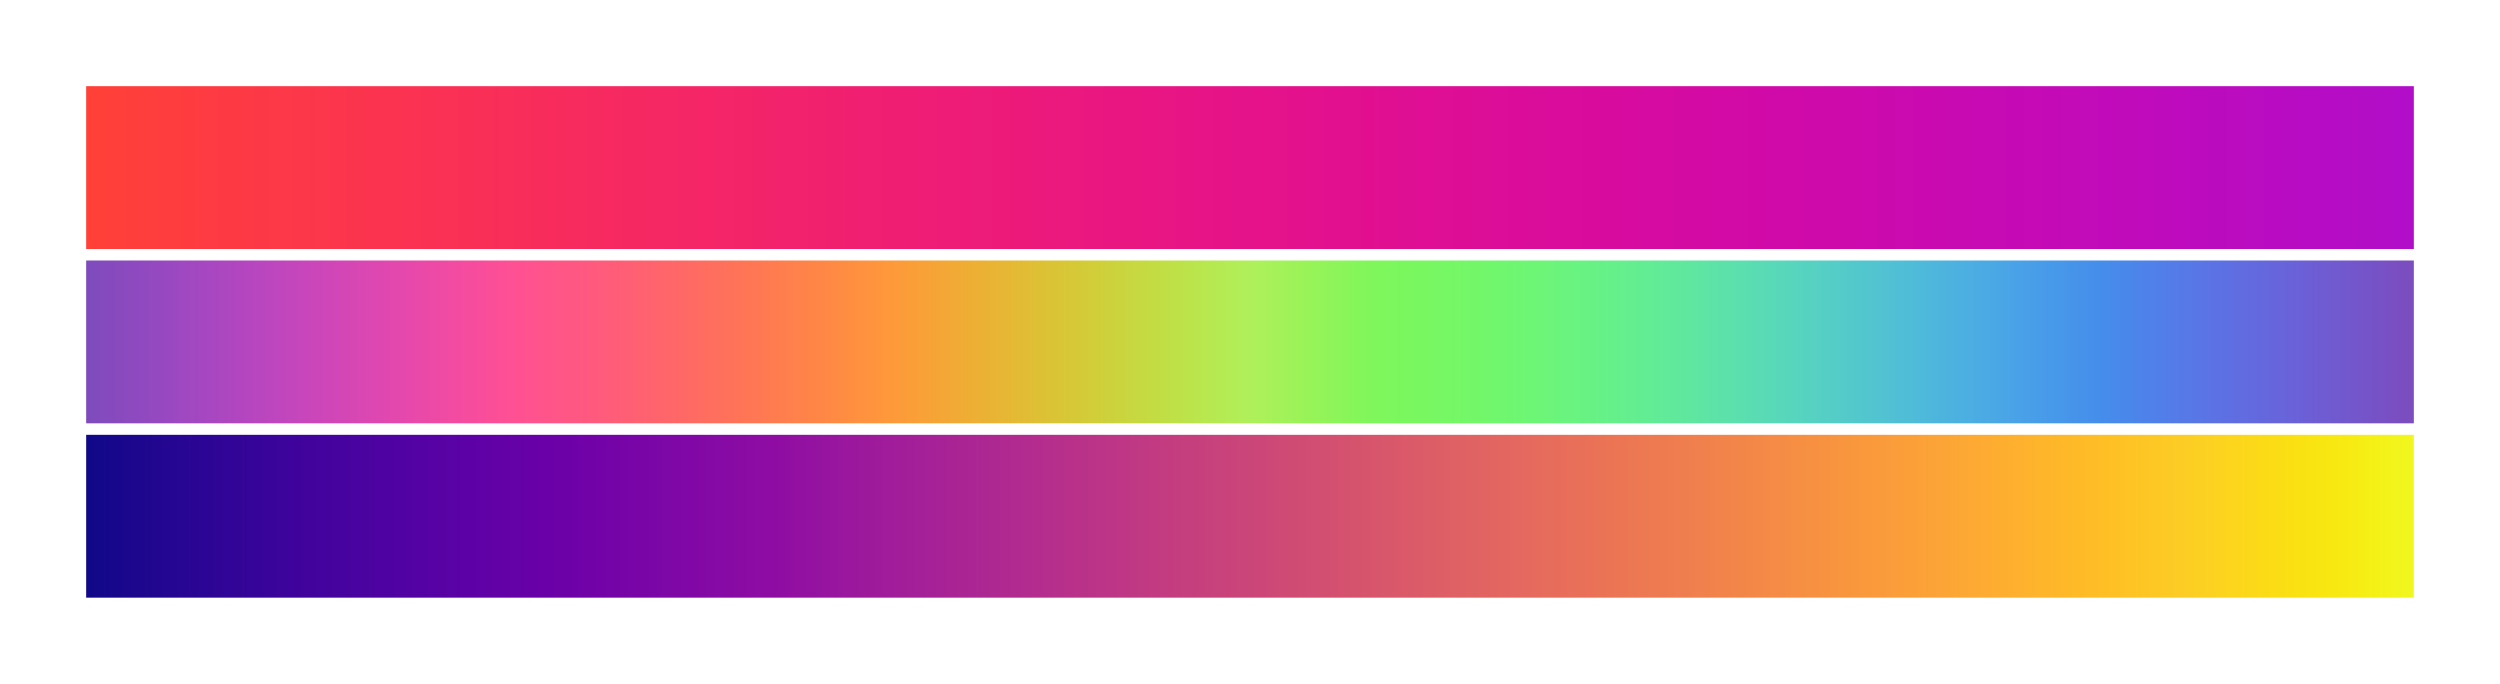 <svg class="typst-doc" viewBox="0 0 435.197 119.04" width="435.197" height="119.04" xmlns="http://www.w3.org/2000/svg" xmlns:xlink="http://www.w3.org/1999/xlink" xmlns:h5="http://www.w3.org/1999/xhtml">
    <g transform="matrix(1 0 0 1 5 5)">
        <g transform="translate(10 10)">
            <g class="typst-group">
                <g>
                    <g transform="translate(-0 -0)">
                        <path class="typst-shape" fill="url(#g39867092866BC4F45361A2BD13BF9CAF)" d="M 0 0 L 0 28.346 L 405.197 28.346 L 405.197 0 Z "/>
                    </g>
                </g>
            </g>
        </g>
        <g transform="translate(10 40.346)">
            <g class="typst-group">
                <g>
                    <g transform="translate(-0 -0)">
                        <path class="typst-shape" fill="url(#g21B8470BA55BDA41D2B6468111B32EC3)" d="M 0 0 L 0 28.346 L 405.197 28.346 L 405.197 0 Z "/>
                    </g>
                </g>
            </g>
        </g>
        <g transform="translate(10 70.693)">
            <g class="typst-group">
                <g>
                    <g transform="translate(-0 -0)">
                        <path class="typst-shape" fill="url(#gF0F52015F5F22F96CB796A10339B3057)" d="M 0 0 L 0 28.346 L 405.197 28.346 L 405.197 0 Z "/>
                    </g>
                </g>
            </g>
        </g>
    </g>
    <defs id="gradients">
        <linearGradient id="fD1B03F931E32578736F6611800CB8E2" spreadMethod="pad" gradientUnits="userSpaceOnUse" x1="0" y1="0" x2="1" y2="0">
            <stop offset="0%" stop-color="#ff4136"/>
            <stop offset="0.79%" stop-color="#ff4038"/>
            <stop offset="1.57%" stop-color="#ff3f3a"/>
            <stop offset="2.36%" stop-color="#fe3e3b"/>
            <stop offset="3.15%" stop-color="#fe3e3d"/>
            <stop offset="3.94%" stop-color="#fe3d3f"/>
            <stop offset="4.72%" stop-color="#fe3c40"/>
            <stop offset="5.51%" stop-color="#fe3b42"/>
            <stop offset="6.3%" stop-color="#fd3a43"/>
            <stop offset="7.09%" stop-color="#fd3945"/>
            <stop offset="7.87%" stop-color="#fd3846"/>
            <stop offset="8.66%" stop-color="#fd3848"/>
            <stop offset="9.45%" stop-color="#fc3749"/>
            <stop offset="10.24%" stop-color="#fc364b"/>
            <stop offset="11.02%" stop-color="#fc354c"/>
            <stop offset="11.81%" stop-color="#fb344e"/>
            <stop offset="12.6%" stop-color="#fb334f"/>
            <stop offset="13.39%" stop-color="#fb3351"/>
            <stop offset="14.17%" stop-color="#fb3252"/>
            <stop offset="14.96%" stop-color="#fa3153"/>
            <stop offset="15.75%" stop-color="#fa3055"/>
            <stop offset="16.54%" stop-color="#fa2f56"/>
            <stop offset="17.32%" stop-color="#f92f57"/>
            <stop offset="18.11%" stop-color="#f92e59"/>
            <stop offset="18.9%" stop-color="#f92d5a"/>
            <stop offset="19.69%" stop-color="#f82c5b"/>
            <stop offset="20.47%" stop-color="#f82b5d"/>
            <stop offset="21.26%" stop-color="#f72b5e"/>
            <stop offset="22.05%" stop-color="#f72a5f"/>
            <stop offset="22.83%" stop-color="#f72961"/>
            <stop offset="23.62%" stop-color="#f62862"/>
            <stop offset="24.41%" stop-color="#f62863"/>
            <stop offset="25.2%" stop-color="#f52764"/>
            <stop offset="25.98%" stop-color="#f52666"/>
            <stop offset="26.77%" stop-color="#f52567"/>
            <stop offset="27.56%" stop-color="#f42568"/>
            <stop offset="28.35%" stop-color="#f42469"/>
            <stop offset="29.13%" stop-color="#f3236a"/>
            <stop offset="29.92%" stop-color="#f3226c"/>
            <stop offset="30.71%" stop-color="#f2226d"/>
            <stop offset="31.5%" stop-color="#f2216e"/>
            <stop offset="32.28%" stop-color="#f1206f"/>
            <stop offset="33.07%" stop-color="#f11f70"/>
            <stop offset="33.86%" stop-color="#f01f72"/>
            <stop offset="34.65%" stop-color="#f01e73"/>
            <stop offset="35.43%" stop-color="#ef1d74"/>
            <stop offset="36.22%" stop-color="#ef1d75"/>
            <stop offset="37.01%" stop-color="#ee1c76"/>
            <stop offset="37.8%" stop-color="#ee1b78"/>
            <stop offset="38.58%" stop-color="#ed1b79"/>
            <stop offset="39.37%" stop-color="#ed1a7a"/>
            <stop offset="40.16%" stop-color="#ec197b"/>
            <stop offset="40.94%" stop-color="#ec197c"/>
            <stop offset="41.73%" stop-color="#eb187d"/>
            <stop offset="42.52%" stop-color="#eb187f"/>
            <stop offset="43.31%" stop-color="#ea1780"/>
            <stop offset="44.09%" stop-color="#e91681"/>
            <stop offset="44.88%" stop-color="#e91682"/>
            <stop offset="45.67%" stop-color="#e81583"/>
            <stop offset="46.46%" stop-color="#e81584"/>
            <stop offset="47.24%" stop-color="#e71485"/>
            <stop offset="48.03%" stop-color="#e61486"/>
            <stop offset="48.82%" stop-color="#e61388"/>
            <stop offset="49.61%" stop-color="#e51389"/>
            <stop offset="50.39%" stop-color="#e5128a"/>
            <stop offset="51.18%" stop-color="#e4128b"/>
            <stop offset="51.97%" stop-color="#e3118c"/>
            <stop offset="52.76%" stop-color="#e3118d"/>
            <stop offset="53.54%" stop-color="#e2108e"/>
            <stop offset="54.33%" stop-color="#e1108f"/>
            <stop offset="55.12%" stop-color="#e10f90"/>
            <stop offset="55.91%" stop-color="#e00f92"/>
            <stop offset="56.69%" stop-color="#df0f93"/>
            <stop offset="57.48%" stop-color="#df0e94"/>
            <stop offset="58.27%" stop-color="#de0e95"/>
            <stop offset="59.06%" stop-color="#dd0d96"/>
            <stop offset="59.84%" stop-color="#dc0d97"/>
            <stop offset="60.63%" stop-color="#dc0d98"/>
            <stop offset="61.42%" stop-color="#db0c99"/>
            <stop offset="62.2%" stop-color="#da0c9a"/>
            <stop offset="62.99%" stop-color="#da0c9b"/>
            <stop offset="63.78%" stop-color="#d90c9c"/>
            <stop offset="64.57%" stop-color="#d80b9d"/>
            <stop offset="65.35%" stop-color="#d70b9e"/>
            <stop offset="66.14%" stop-color="#d70b9f"/>
            <stop offset="66.93%" stop-color="#d60ba1"/>
            <stop offset="67.72%" stop-color="#d50ba2"/>
            <stop offset="68.5%" stop-color="#d40ba3"/>
            <stop offset="69.29%" stop-color="#d30aa4"/>
            <stop offset="70.08%" stop-color="#d30aa5"/>
            <stop offset="70.87%" stop-color="#d20aa6"/>
            <stop offset="71.65%" stop-color="#d10aa7"/>
            <stop offset="72.44%" stop-color="#d00aa8"/>
            <stop offset="73.23%" stop-color="#cf0aa9"/>
            <stop offset="74.02%" stop-color="#cf0aaa"/>
            <stop offset="74.8%" stop-color="#ce0aab"/>
            <stop offset="75.59%" stop-color="#cd0aac"/>
            <stop offset="76.38%" stop-color="#cc0aad"/>
            <stop offset="77.17%" stop-color="#cb0aae"/>
            <stop offset="77.95%" stop-color="#cb0aaf"/>
            <stop offset="78.74%" stop-color="#ca0ab0"/>
            <stop offset="79.53%" stop-color="#c90ab1"/>
            <stop offset="80.31%" stop-color="#c80ab2"/>
            <stop offset="81.1%" stop-color="#c70ab3"/>
            <stop offset="81.89%" stop-color="#c60ab4"/>
            <stop offset="82.68%" stop-color="#c50ab5"/>
            <stop offset="83.46%" stop-color="#c50ab6"/>
            <stop offset="84.25%" stop-color="#c40ab7"/>
            <stop offset="85.04%" stop-color="#c30bb8"/>
            <stop offset="85.83%" stop-color="#c20bb9"/>
            <stop offset="86.61%" stop-color="#c10bba"/>
            <stop offset="87.4%" stop-color="#c00bbb"/>
            <stop offset="88.19%" stop-color="#bf0bbb"/>
            <stop offset="88.98%" stop-color="#be0bbc"/>
            <stop offset="89.76%" stop-color="#bd0bbd"/>
            <stop offset="90.55%" stop-color="#bc0bbe"/>
            <stop offset="91.34%" stop-color="#bb0bbf"/>
            <stop offset="92.13%" stop-color="#bb0cc0"/>
            <stop offset="92.91%" stop-color="#ba0cc1"/>
            <stop offset="93.7%" stop-color="#b90cc2"/>
            <stop offset="94.49%" stop-color="#b80cc3"/>
            <stop offset="95.28%" stop-color="#b70cc4"/>
            <stop offset="96.06%" stop-color="#b60cc5"/>
            <stop offset="96.85%" stop-color="#b50cc6"/>
            <stop offset="97.64%" stop-color="#b40dc6"/>
            <stop offset="98.43%" stop-color="#b30dc7"/>
            <stop offset="99.21%" stop-color="#b20dc8"/>
            <stop offset="100%" stop-color="#b10dc9"/>
        </linearGradient>
        <linearGradient id="fD23956699B2FEF7FD718510240E865EC" spreadMethod="pad" gradientUnits="userSpaceOnUse" x1="0" y1="0" x2="1" y2="0">
            <stop offset="0%" stop-color="#7c4bbb"/>
            <stop offset="0.39%" stop-color="#7f4bbc"/>
            <stop offset="0.39%" stop-color="#7f4bbc"/>
            <stop offset="0.78%" stop-color="#824bbd"/>
            <stop offset="0.78%" stop-color="#824bbd"/>
            <stop offset="1.18%" stop-color="#854abe"/>
            <stop offset="1.18%" stop-color="#854abe"/>
            <stop offset="1.57%" stop-color="#884abe"/>
            <stop offset="1.57%" stop-color="#884abe"/>
            <stop offset="1.96%" stop-color="#8b4abf"/>
            <stop offset="1.96%" stop-color="#8b4abf"/>
            <stop offset="2.35%" stop-color="#8e49bf"/>
            <stop offset="2.35%" stop-color="#8e49bf"/>
            <stop offset="2.75%" stop-color="#9149c0"/>
            <stop offset="2.75%" stop-color="#9149c0"/>
            <stop offset="3.14%" stop-color="#9449c0"/>
            <stop offset="3.14%" stop-color="#9449c0"/>
            <stop offset="3.53%" stop-color="#9748c0"/>
            <stop offset="3.53%" stop-color="#9748c0"/>
            <stop offset="3.92%" stop-color="#9a48c1"/>
            <stop offset="3.92%" stop-color="#9a48c1"/>
            <stop offset="4.31%" stop-color="#9e48c1"/>
            <stop offset="4.31%" stop-color="#9e48c1"/>
            <stop offset="4.71%" stop-color="#a148c1"/>
            <stop offset="4.71%" stop-color="#a148c1"/>
            <stop offset="5.1%" stop-color="#a447c1"/>
            <stop offset="5.1%" stop-color="#a447c1"/>
            <stop offset="5.49%" stop-color="#a747c1"/>
            <stop offset="5.49%" stop-color="#a747c1"/>
            <stop offset="5.88%" stop-color="#aa47c0"/>
            <stop offset="5.88%" stop-color="#aa47c0"/>
            <stop offset="6.27%" stop-color="#ad47c0"/>
            <stop offset="6.27%" stop-color="#ad47c0"/>
            <stop offset="6.67%" stop-color="#b046c0"/>
            <stop offset="6.67%" stop-color="#b046c0"/>
            <stop offset="7.06%" stop-color="#b446bf"/>
            <stop offset="7.06%" stop-color="#b446bf"/>
            <stop offset="7.45%" stop-color="#b746bf"/>
            <stop offset="7.45%" stop-color="#b746bf"/>
            <stop offset="7.84%" stop-color="#ba46be"/>
            <stop offset="7.84%" stop-color="#ba46be"/>
            <stop offset="8.24%" stop-color="#bd46be"/>
            <stop offset="8.24%" stop-color="#bd46be"/>
            <stop offset="8.63%" stop-color="#c046bd"/>
            <stop offset="8.63%" stop-color="#c046bd"/>
            <stop offset="9.02%" stop-color="#c346bc"/>
            <stop offset="9.02%" stop-color="#c346bc"/>
            <stop offset="9.41%" stop-color="#c646bb"/>
            <stop offset="9.41%" stop-color="#c646bb"/>
            <stop offset="9.8%" stop-color="#c946ba"/>
            <stop offset="9.8%" stop-color="#c946ba"/>
            <stop offset="10.2%" stop-color="#cc46b9"/>
            <stop offset="10.2%" stop-color="#cc46b9"/>
            <stop offset="10.59%" stop-color="#cf46b8"/>
            <stop offset="10.59%" stop-color="#cf46b8"/>
            <stop offset="10.98%" stop-color="#d246b7"/>
            <stop offset="10.98%" stop-color="#d246b7"/>
            <stop offset="11.37%" stop-color="#d446b5"/>
            <stop offset="11.37%" stop-color="#d446b5"/>
            <stop offset="11.76%" stop-color="#d747b4"/>
            <stop offset="11.76%" stop-color="#d747b4"/>
            <stop offset="12.16%" stop-color="#da47b3"/>
            <stop offset="12.16%" stop-color="#da47b3"/>
            <stop offset="12.55%" stop-color="#dd47b1"/>
            <stop offset="12.55%" stop-color="#dd47b1"/>
            <stop offset="12.94%" stop-color="#df47b0"/>
            <stop offset="12.94%" stop-color="#df47b0"/>
            <stop offset="13.33%" stop-color="#e248ae"/>
            <stop offset="13.33%" stop-color="#e248ae"/>
            <stop offset="13.73%" stop-color="#e448ac"/>
            <stop offset="13.73%" stop-color="#e448ac"/>
            <stop offset="14.12%" stop-color="#e748ab"/>
            <stop offset="14.12%" stop-color="#e748ab"/>
            <stop offset="14.51%" stop-color="#e949a9"/>
            <stop offset="14.51%" stop-color="#e949a9"/>
            <stop offset="14.9%" stop-color="#ec49a7"/>
            <stop offset="14.9%" stop-color="#ec49a7"/>
            <stop offset="15.29%" stop-color="#ee4aa5"/>
            <stop offset="15.29%" stop-color="#ee4aa5"/>
            <stop offset="15.69%" stop-color="#f04ba3"/>
            <stop offset="15.69%" stop-color="#f04ba3"/>
            <stop offset="16.08%" stop-color="#f34ba1"/>
            <stop offset="16.08%" stop-color="#f34ba1"/>
            <stop offset="16.47%" stop-color="#f54c9f"/>
            <stop offset="16.47%" stop-color="#f54c9f"/>
            <stop offset="16.86%" stop-color="#f74c9d"/>
            <stop offset="16.86%" stop-color="#f74c9d"/>
            <stop offset="17.25%" stop-color="#f94d9b"/>
            <stop offset="17.25%" stop-color="#f94d9b"/>
            <stop offset="17.65%" stop-color="#fb4e98"/>
            <stop offset="17.65%" stop-color="#fb4e98"/>
            <stop offset="18.04%" stop-color="#fd4f96"/>
            <stop offset="18.04%" stop-color="#fd4f96"/>
            <stop offset="18.43%" stop-color="#fe5094"/>
            <stop offset="18.43%" stop-color="#fe5094"/>
            <stop offset="18.82%" stop-color="#ff5191"/>
            <stop offset="18.82%" stop-color="#ff5191"/>
            <stop offset="19.22%" stop-color="#ff528f"/>
            <stop offset="19.22%" stop-color="#ff528f"/>
            <stop offset="19.61%" stop-color="#ff538d"/>
            <stop offset="19.61%" stop-color="#ff538d"/>
            <stop offset="20%" stop-color="#ff548a"/>
            <stop offset="20%" stop-color="#ff548a"/>
            <stop offset="20.39%" stop-color="#ff5588"/>
            <stop offset="20.39%" stop-color="#ff5588"/>
            <stop offset="20.78%" stop-color="#ff5685"/>
            <stop offset="20.78%" stop-color="#ff5685"/>
            <stop offset="21.18%" stop-color="#ff5783"/>
            <stop offset="21.18%" stop-color="#ff5783"/>
            <stop offset="21.57%" stop-color="#ff5880"/>
            <stop offset="21.57%" stop-color="#ff5880"/>
            <stop offset="21.96%" stop-color="#ff5a7e"/>
            <stop offset="21.96%" stop-color="#ff5a7e"/>
            <stop offset="22.35%" stop-color="#ff5b7b"/>
            <stop offset="22.35%" stop-color="#ff5b7b"/>
            <stop offset="22.75%" stop-color="#ff5c79"/>
            <stop offset="22.75%" stop-color="#ff5c79"/>
            <stop offset="23.14%" stop-color="#ff5e76"/>
            <stop offset="23.14%" stop-color="#ff5e76"/>
            <stop offset="23.53%" stop-color="#ff5f74"/>
            <stop offset="23.53%" stop-color="#ff5f74"/>
            <stop offset="23.92%" stop-color="#ff6171"/>
            <stop offset="23.92%" stop-color="#ff6171"/>
            <stop offset="24.31%" stop-color="#ff626f"/>
            <stop offset="24.31%" stop-color="#ff626f"/>
            <stop offset="24.71%" stop-color="#ff646c"/>
            <stop offset="24.71%" stop-color="#ff646c"/>
            <stop offset="25.1%" stop-color="#ff666a"/>
            <stop offset="25.1%" stop-color="#ff666a"/>
            <stop offset="25.49%" stop-color="#ff6767"/>
            <stop offset="25.49%" stop-color="#ff6767"/>
            <stop offset="25.88%" stop-color="#ff6965"/>
            <stop offset="25.88%" stop-color="#ff6965"/>
            <stop offset="26.27%" stop-color="#ff6b63"/>
            <stop offset="26.27%" stop-color="#ff6b63"/>
            <stop offset="26.67%" stop-color="#ff6d60"/>
            <stop offset="26.67%" stop-color="#ff6d60"/>
            <stop offset="27.06%" stop-color="#ff6e5e"/>
            <stop offset="27.06%" stop-color="#ff6e5e"/>
            <stop offset="27.45%" stop-color="#ff705c"/>
            <stop offset="27.45%" stop-color="#ff705c"/>
            <stop offset="27.84%" stop-color="#ff7259"/>
            <stop offset="27.84%" stop-color="#ff7259"/>
            <stop offset="28.24%" stop-color="#ff7457"/>
            <stop offset="28.24%" stop-color="#ff7457"/>
            <stop offset="28.63%" stop-color="#ff7655"/>
            <stop offset="28.63%" stop-color="#ff7655"/>
            <stop offset="29.02%" stop-color="#ff7853"/>
            <stop offset="29.02%" stop-color="#ff7853"/>
            <stop offset="29.41%" stop-color="#ff7a51"/>
            <stop offset="29.41%" stop-color="#ff7a51"/>
            <stop offset="29.8%" stop-color="#ff7c4f"/>
            <stop offset="29.8%" stop-color="#ff7c4f"/>
            <stop offset="30.2%" stop-color="#ff7f4d"/>
            <stop offset="30.2%" stop-color="#ff7f4d"/>
            <stop offset="30.59%" stop-color="#ff814b"/>
            <stop offset="30.59%" stop-color="#ff814b"/>
            <stop offset="30.98%" stop-color="#ff8349"/>
            <stop offset="30.98%" stop-color="#ff8349"/>
            <stop offset="31.37%" stop-color="#ff8547"/>
            <stop offset="31.37%" stop-color="#ff8547"/>
            <stop offset="31.76%" stop-color="#ff8745"/>
            <stop offset="31.76%" stop-color="#ff8745"/>
            <stop offset="32.16%" stop-color="#ff8a44"/>
            <stop offset="32.16%" stop-color="#ff8a44"/>
            <stop offset="32.55%" stop-color="#ff8c42"/>
            <stop offset="32.55%" stop-color="#ff8c42"/>
            <stop offset="32.94%" stop-color="#ff8e40"/>
            <stop offset="32.94%" stop-color="#ff8e40"/>
            <stop offset="33.33%" stop-color="#ff913f"/>
            <stop offset="33.33%" stop-color="#ff913f"/>
            <stop offset="33.73%" stop-color="#ff933e"/>
            <stop offset="33.73%" stop-color="#ff933e"/>
            <stop offset="34.12%" stop-color="#ff953c"/>
            <stop offset="34.12%" stop-color="#ff953c"/>
            <stop offset="34.51%" stop-color="#ff983b"/>
            <stop offset="34.51%" stop-color="#ff983b"/>
            <stop offset="34.9%" stop-color="#fd9a3a"/>
            <stop offset="34.9%" stop-color="#fd9a3a"/>
            <stop offset="35.29%" stop-color="#fb9c39"/>
            <stop offset="35.29%" stop-color="#fb9c39"/>
            <stop offset="35.69%" stop-color="#fa9f38"/>
            <stop offset="35.69%" stop-color="#fa9f38"/>
            <stop offset="36.08%" stop-color="#f8a137"/>
            <stop offset="36.08%" stop-color="#f8a137"/>
            <stop offset="36.47%" stop-color="#f6a436"/>
            <stop offset="36.47%" stop-color="#f6a436"/>
            <stop offset="36.86%" stop-color="#f4a636"/>
            <stop offset="36.86%" stop-color="#f4a636"/>
            <stop offset="37.25%" stop-color="#f2a935"/>
            <stop offset="37.25%" stop-color="#f2a935"/>
            <stop offset="37.65%" stop-color="#f0ab35"/>
            <stop offset="37.65%" stop-color="#f0ab35"/>
            <stop offset="38.04%" stop-color="#eeae34"/>
            <stop offset="38.04%" stop-color="#eeae34"/>
            <stop offset="38.43%" stop-color="#ecb034"/>
            <stop offset="38.43%" stop-color="#ecb034"/>
            <stop offset="38.82%" stop-color="#eab234"/>
            <stop offset="38.82%" stop-color="#eab234"/>
            <stop offset="39.22%" stop-color="#e8b534"/>
            <stop offset="39.22%" stop-color="#e8b534"/>
            <stop offset="39.61%" stop-color="#e6b734"/>
            <stop offset="39.61%" stop-color="#e6b734"/>
            <stop offset="40%" stop-color="#e4ba34"/>
            <stop offset="40%" stop-color="#e4ba34"/>
            <stop offset="40.39%" stop-color="#e1bc34"/>
            <stop offset="40.39%" stop-color="#e1bc34"/>
            <stop offset="40.78%" stop-color="#dfbf35"/>
            <stop offset="40.78%" stop-color="#dfbf35"/>
            <stop offset="41.18%" stop-color="#ddc135"/>
            <stop offset="41.18%" stop-color="#ddc135"/>
            <stop offset="41.57%" stop-color="#dbc336"/>
            <stop offset="41.57%" stop-color="#dbc336"/>
            <stop offset="41.96%" stop-color="#d9c636"/>
            <stop offset="41.96%" stop-color="#d9c636"/>
            <stop offset="42.35%" stop-color="#d6c837"/>
            <stop offset="42.35%" stop-color="#d6c837"/>
            <stop offset="42.75%" stop-color="#d4ca38"/>
            <stop offset="42.75%" stop-color="#d4ca38"/>
            <stop offset="43.14%" stop-color="#d2cd39"/>
            <stop offset="43.14%" stop-color="#d2cd39"/>
            <stop offset="43.53%" stop-color="#d0cf3a"/>
            <stop offset="43.53%" stop-color="#d0cf3a"/>
            <stop offset="43.92%" stop-color="#cdd13b"/>
            <stop offset="43.92%" stop-color="#cdd13b"/>
            <stop offset="44.31%" stop-color="#cbd33d"/>
            <stop offset="44.31%" stop-color="#cbd33d"/>
            <stop offset="44.71%" stop-color="#c9d63e"/>
            <stop offset="44.71%" stop-color="#c9d63e"/>
            <stop offset="45.1%" stop-color="#c7d840"/>
            <stop offset="45.1%" stop-color="#c7d840"/>
            <stop offset="45.49%" stop-color="#c5da41"/>
            <stop offset="45.49%" stop-color="#c5da41"/>
            <stop offset="45.88%" stop-color="#c3dc43"/>
            <stop offset="45.88%" stop-color="#c3dc43"/>
            <stop offset="46.27%" stop-color="#c1de45"/>
            <stop offset="46.27%" stop-color="#c1de45"/>
            <stop offset="46.67%" stop-color="#bfe047"/>
            <stop offset="46.67%" stop-color="#bfe047"/>
            <stop offset="47.06%" stop-color="#bde249"/>
            <stop offset="47.06%" stop-color="#bde249"/>
            <stop offset="47.45%" stop-color="#bbe44b"/>
            <stop offset="47.45%" stop-color="#bbe44b"/>
            <stop offset="47.84%" stop-color="#b9e64d"/>
            <stop offset="47.84%" stop-color="#b9e64d"/>
            <stop offset="48.24%" stop-color="#b7e84f"/>
            <stop offset="48.24%" stop-color="#b7e84f"/>
            <stop offset="48.63%" stop-color="#b5ea52"/>
            <stop offset="48.63%" stop-color="#b5ea52"/>
            <stop offset="49.02%" stop-color="#b3ec54"/>
            <stop offset="49.02%" stop-color="#b3ec54"/>
            <stop offset="49.41%" stop-color="#b2ed57"/>
            <stop offset="49.41%" stop-color="#b2ed57"/>
            <stop offset="49.8%" stop-color="#b0ef59"/>
            <stop offset="49.8%" stop-color="#b0ef59"/>
            <stop offset="50.2%" stop-color="#adf05a"/>
            <stop offset="50.2%" stop-color="#adf05a"/>
            <stop offset="50.59%" stop-color="#aaf15a"/>
            <stop offset="50.59%" stop-color="#aaf15a"/>
            <stop offset="50.98%" stop-color="#a6f159"/>
            <stop offset="50.98%" stop-color="#a6f159"/>
            <stop offset="51.37%" stop-color="#a2f259"/>
            <stop offset="51.37%" stop-color="#a2f259"/>
            <stop offset="51.76%" stop-color="#9ff259"/>
            <stop offset="51.76%" stop-color="#9ff259"/>
            <stop offset="52.16%" stop-color="#9bf358"/>
            <stop offset="52.16%" stop-color="#9bf358"/>
            <stop offset="52.55%" stop-color="#97f358"/>
            <stop offset="52.55%" stop-color="#97f358"/>
            <stop offset="52.94%" stop-color="#94f459"/>
            <stop offset="52.94%" stop-color="#94f459"/>
            <stop offset="53.33%" stop-color="#90f459"/>
            <stop offset="53.33%" stop-color="#90f459"/>
            <stop offset="53.73%" stop-color="#8df559"/>
            <stop offset="53.73%" stop-color="#8df559"/>
            <stop offset="54.12%" stop-color="#89f559"/>
            <stop offset="54.12%" stop-color="#89f559"/>
            <stop offset="54.51%" stop-color="#85f65a"/>
            <stop offset="54.51%" stop-color="#85f65a"/>
            <stop offset="54.9%" stop-color="#82f65b"/>
            <stop offset="54.9%" stop-color="#82f65b"/>
            <stop offset="55.29%" stop-color="#7ff65b"/>
            <stop offset="55.29%" stop-color="#7ff65b"/>
            <stop offset="55.69%" stop-color="#7ef75c"/>
            <stop offset="55.69%" stop-color="#7ef75c"/>
            <stop offset="56.08%" stop-color="#7cf75d"/>
            <stop offset="56.08%" stop-color="#7cf75d"/>
            <stop offset="56.47%" stop-color="#7bf75e"/>
            <stop offset="56.47%" stop-color="#7bf75e"/>
            <stop offset="56.86%" stop-color="#7af75f"/>
            <stop offset="56.86%" stop-color="#7af75f"/>
            <stop offset="57.25%" stop-color="#79f760"/>
            <stop offset="57.25%" stop-color="#79f760"/>
            <stop offset="57.65%" stop-color="#78f762"/>
            <stop offset="57.65%" stop-color="#78f762"/>
            <stop offset="58.04%" stop-color="#77f763"/>
            <stop offset="58.04%" stop-color="#77f763"/>
            <stop offset="58.43%" stop-color="#76f764"/>
            <stop offset="58.43%" stop-color="#76f764"/>
            <stop offset="58.82%" stop-color="#75f766"/>
            <stop offset="58.82%" stop-color="#75f766"/>
            <stop offset="59.22%" stop-color="#74f768"/>
            <stop offset="59.22%" stop-color="#74f768"/>
            <stop offset="59.61%" stop-color="#73f769"/>
            <stop offset="59.61%" stop-color="#73f769"/>
            <stop offset="60%" stop-color="#72f76b"/>
            <stop offset="60%" stop-color="#72f76b"/>
            <stop offset="60.39%" stop-color="#71f76d"/>
            <stop offset="60.39%" stop-color="#71f76d"/>
            <stop offset="60.78%" stop-color="#70f76f"/>
            <stop offset="60.78%" stop-color="#70f76f"/>
            <stop offset="61.18%" stop-color="#6ff671"/>
            <stop offset="61.18%" stop-color="#6ff671"/>
            <stop offset="61.57%" stop-color="#6ef673"/>
            <stop offset="61.57%" stop-color="#6ef673"/>
            <stop offset="61.96%" stop-color="#6df675"/>
            <stop offset="61.96%" stop-color="#6df675"/>
            <stop offset="62.35%" stop-color="#6df577"/>
            <stop offset="62.35%" stop-color="#6df577"/>
            <stop offset="62.75%" stop-color="#6cf579"/>
            <stop offset="62.75%" stop-color="#6cf579"/>
            <stop offset="63.14%" stop-color="#6bf47c"/>
            <stop offset="63.14%" stop-color="#6bf47c"/>
            <stop offset="63.53%" stop-color="#6af37e"/>
            <stop offset="63.53%" stop-color="#6af37e"/>
            <stop offset="63.92%" stop-color="#69f380"/>
            <stop offset="63.92%" stop-color="#69f380"/>
            <stop offset="64.31%" stop-color="#68f283"/>
            <stop offset="64.31%" stop-color="#68f283"/>
            <stop offset="64.71%" stop-color="#67f185"/>
            <stop offset="64.71%" stop-color="#67f185"/>
            <stop offset="65.1%" stop-color="#66f188"/>
            <stop offset="65.1%" stop-color="#66f188"/>
            <stop offset="65.49%" stop-color="#66f08a"/>
            <stop offset="65.49%" stop-color="#66f08a"/>
            <stop offset="65.88%" stop-color="#65ef8d"/>
            <stop offset="65.88%" stop-color="#65ef8d"/>
            <stop offset="66.27%" stop-color="#64ee8f"/>
            <stop offset="66.27%" stop-color="#64ee8f"/>
            <stop offset="66.67%" stop-color="#63ed92"/>
            <stop offset="66.67%" stop-color="#63ed92"/>
            <stop offset="67.06%" stop-color="#62ec94"/>
            <stop offset="67.06%" stop-color="#62ec94"/>
            <stop offset="67.45%" stop-color="#62eb97"/>
            <stop offset="67.45%" stop-color="#62eb97"/>
            <stop offset="67.84%" stop-color="#61ea9a"/>
            <stop offset="67.84%" stop-color="#61ea9a"/>
            <stop offset="68.24%" stop-color="#60e89c"/>
            <stop offset="68.24%" stop-color="#60e89c"/>
            <stop offset="68.63%" stop-color="#5fe79f"/>
            <stop offset="68.63%" stop-color="#5fe79f"/>
            <stop offset="69.02%" stop-color="#5fe6a1"/>
            <stop offset="69.02%" stop-color="#5fe6a1"/>
            <stop offset="69.41%" stop-color="#5ee4a4"/>
            <stop offset="69.41%" stop-color="#5ee4a4"/>
            <stop offset="69.8%" stop-color="#5de3a7"/>
            <stop offset="69.8%" stop-color="#5de3a7"/>
            <stop offset="70.2%" stop-color="#5ce2a9"/>
            <stop offset="70.2%" stop-color="#5ce2a9"/>
            <stop offset="70.59%" stop-color="#5ce0ac"/>
            <stop offset="70.59%" stop-color="#5ce0ac"/>
            <stop offset="70.98%" stop-color="#5bdfaf"/>
            <stop offset="70.98%" stop-color="#5bdfaf"/>
            <stop offset="71.37%" stop-color="#5addb1"/>
            <stop offset="71.37%" stop-color="#5addb1"/>
            <stop offset="71.76%" stop-color="#5adbb4"/>
            <stop offset="71.76%" stop-color="#5adbb4"/>
            <stop offset="72.16%" stop-color="#59dab6"/>
            <stop offset="72.16%" stop-color="#59dab6"/>
            <stop offset="72.55%" stop-color="#58d8b9"/>
            <stop offset="72.55%" stop-color="#58d8b9"/>
            <stop offset="72.94%" stop-color="#58d6bb"/>
            <stop offset="72.94%" stop-color="#58d6bb"/>
            <stop offset="73.33%" stop-color="#57d5be"/>
            <stop offset="73.33%" stop-color="#57d5be"/>
            <stop offset="73.73%" stop-color="#56d3c0"/>
            <stop offset="73.73%" stop-color="#56d3c0"/>
            <stop offset="74.12%" stop-color="#56d1c2"/>
            <stop offset="74.12%" stop-color="#56d1c2"/>
            <stop offset="74.51%" stop-color="#55cfc5"/>
            <stop offset="74.51%" stop-color="#55cfc5"/>
            <stop offset="74.9%" stop-color="#54cdc7"/>
            <stop offset="74.9%" stop-color="#54cdc7"/>
            <stop offset="75.29%" stop-color="#54cbc9"/>
            <stop offset="75.29%" stop-color="#54cbc9"/>
            <stop offset="75.69%" stop-color="#53c9cb"/>
            <stop offset="75.69%" stop-color="#53c9cb"/>
            <stop offset="76.08%" stop-color="#52c7cd"/>
            <stop offset="76.08%" stop-color="#52c7cd"/>
            <stop offset="76.47%" stop-color="#52c5cf"/>
            <stop offset="76.47%" stop-color="#52c5cf"/>
            <stop offset="76.86%" stop-color="#51c3d1"/>
            <stop offset="76.86%" stop-color="#51c3d1"/>
            <stop offset="77.25%" stop-color="#51c1d3"/>
            <stop offset="77.25%" stop-color="#51c1d3"/>
            <stop offset="77.65%" stop-color="#50bfd5"/>
            <stop offset="77.65%" stop-color="#50bfd5"/>
            <stop offset="78.04%" stop-color="#50bdd7"/>
            <stop offset="78.04%" stop-color="#50bdd7"/>
            <stop offset="78.43%" stop-color="#4fbbd9"/>
            <stop offset="78.43%" stop-color="#4fbbd9"/>
            <stop offset="78.82%" stop-color="#4eb9da"/>
            <stop offset="78.82%" stop-color="#4eb9da"/>
            <stop offset="79.22%" stop-color="#4eb6dc"/>
            <stop offset="79.22%" stop-color="#4eb6dc"/>
            <stop offset="79.61%" stop-color="#4db4dd"/>
            <stop offset="79.61%" stop-color="#4db4dd"/>
            <stop offset="80%" stop-color="#4db2df"/>
            <stop offset="80%" stop-color="#4db2df"/>
            <stop offset="80.39%" stop-color="#4cb0e0"/>
            <stop offset="80.39%" stop-color="#4cb0e0"/>
            <stop offset="80.78%" stop-color="#4caee2"/>
            <stop offset="80.78%" stop-color="#4caee2"/>
            <stop offset="81.18%" stop-color="#4babe3"/>
            <stop offset="81.18%" stop-color="#4babe3"/>
            <stop offset="81.57%" stop-color="#4ba9e4"/>
            <stop offset="81.57%" stop-color="#4ba9e4"/>
            <stop offset="81.96%" stop-color="#4aa7e5"/>
            <stop offset="81.96%" stop-color="#4aa7e5"/>
            <stop offset="82.35%" stop-color="#4aa4e6"/>
            <stop offset="82.35%" stop-color="#4aa4e6"/>
            <stop offset="82.75%" stop-color="#49a2e7"/>
            <stop offset="82.75%" stop-color="#49a2e7"/>
            <stop offset="83.14%" stop-color="#49a0e8"/>
            <stop offset="83.14%" stop-color="#49a0e8"/>
            <stop offset="83.53%" stop-color="#489ee8"/>
            <stop offset="83.53%" stop-color="#489ee8"/>
            <stop offset="83.92%" stop-color="#489be9"/>
            <stop offset="83.92%" stop-color="#489be9"/>
            <stop offset="84.31%" stop-color="#4799e9"/>
            <stop offset="84.31%" stop-color="#4799e9"/>
            <stop offset="84.71%" stop-color="#4797ea"/>
            <stop offset="84.71%" stop-color="#4797ea"/>
            <stop offset="85.1%" stop-color="#4694ea"/>
            <stop offset="85.1%" stop-color="#4694ea"/>
            <stop offset="85.49%" stop-color="#4692ea"/>
            <stop offset="85.49%" stop-color="#4692ea"/>
            <stop offset="85.88%" stop-color="#4690eb"/>
            <stop offset="85.88%" stop-color="#4690eb"/>
            <stop offset="86.27%" stop-color="#458eeb"/>
            <stop offset="86.27%" stop-color="#458eeb"/>
            <stop offset="86.67%" stop-color="#478beb"/>
            <stop offset="86.67%" stop-color="#478beb"/>
            <stop offset="87.06%" stop-color="#4889eb"/>
            <stop offset="87.06%" stop-color="#4889eb"/>
            <stop offset="87.45%" stop-color="#4a87ea"/>
            <stop offset="87.45%" stop-color="#4a87ea"/>
            <stop offset="87.84%" stop-color="#4c85ea"/>
            <stop offset="87.84%" stop-color="#4c85ea"/>
            <stop offset="88.24%" stop-color="#4e82ea"/>
            <stop offset="88.24%" stop-color="#4e82ea"/>
            <stop offset="88.63%" stop-color="#5080e9"/>
            <stop offset="88.63%" stop-color="#5080e9"/>
            <stop offset="89.02%" stop-color="#527ee9"/>
            <stop offset="89.02%" stop-color="#527ee9"/>
            <stop offset="89.41%" stop-color="#537ce8"/>
            <stop offset="89.41%" stop-color="#537ce8"/>
            <stop offset="89.8%" stop-color="#557ae7"/>
            <stop offset="89.8%" stop-color="#557ae7"/>
            <stop offset="90.2%" stop-color="#5778e7"/>
            <stop offset="90.2%" stop-color="#5778e7"/>
            <stop offset="90.59%" stop-color="#5975e6"/>
            <stop offset="90.59%" stop-color="#5975e6"/>
            <stop offset="90.98%" stop-color="#5b73e5"/>
            <stop offset="90.98%" stop-color="#5b73e5"/>
            <stop offset="91.37%" stop-color="#5c71e4"/>
            <stop offset="91.37%" stop-color="#5c71e4"/>
            <stop offset="91.76%" stop-color="#5e6fe3"/>
            <stop offset="91.76%" stop-color="#5e6fe3"/>
            <stop offset="92.16%" stop-color="#606de1"/>
            <stop offset="92.16%" stop-color="#606de1"/>
            <stop offset="92.55%" stop-color="#626be0"/>
            <stop offset="92.55%" stop-color="#626be0"/>
            <stop offset="92.94%" stop-color="#6369df"/>
            <stop offset="92.94%" stop-color="#6369df"/>
            <stop offset="93.33%" stop-color="#6567dd"/>
            <stop offset="93.33%" stop-color="#6567dd"/>
            <stop offset="93.73%" stop-color="#6765dc"/>
            <stop offset="93.73%" stop-color="#6765dc"/>
            <stop offset="94.12%" stop-color="#6864da"/>
            <stop offset="94.12%" stop-color="#6864da"/>
            <stop offset="94.51%" stop-color="#6a62d9"/>
            <stop offset="94.51%" stop-color="#6a62d9"/>
            <stop offset="94.9%" stop-color="#6b60d7"/>
            <stop offset="94.9%" stop-color="#6b60d7"/>
            <stop offset="95.29%" stop-color="#6d5ed5"/>
            <stop offset="95.29%" stop-color="#6d5ed5"/>
            <stop offset="95.69%" stop-color="#6e5cd3"/>
            <stop offset="95.69%" stop-color="#6e5cd3"/>
            <stop offset="96.08%" stop-color="#705bd1"/>
            <stop offset="96.08%" stop-color="#705bd1"/>
            <stop offset="96.47%" stop-color="#7159cf"/>
            <stop offset="96.47%" stop-color="#7159cf"/>
            <stop offset="96.86%" stop-color="#7357cd"/>
            <stop offset="96.86%" stop-color="#7357cd"/>
            <stop offset="97.25%" stop-color="#7456cb"/>
            <stop offset="97.25%" stop-color="#7456cb"/>
            <stop offset="97.65%" stop-color="#7554c9"/>
            <stop offset="97.65%" stop-color="#7554c9"/>
            <stop offset="98.04%" stop-color="#7652c7"/>
            <stop offset="98.04%" stop-color="#7652c7"/>
            <stop offset="98.43%" stop-color="#7751c5"/>
            <stop offset="98.43%" stop-color="#7751c5"/>
            <stop offset="98.82%" stop-color="#794fc2"/>
            <stop offset="98.82%" stop-color="#794fc2"/>
            <stop offset="99.22%" stop-color="#7a4ec0"/>
            <stop offset="99.22%" stop-color="#7a4ec0"/>
            <stop offset="99.61%" stop-color="#7b4dbe"/>
            <stop offset="99.61%" stop-color="#7b4dbe"/>
            <stop offset="100%" stop-color="#7c4bbb"/>
        </linearGradient>
        <linearGradient id="fFCED074D4A74EE12F2011BD34E41B87B" spreadMethod="pad" gradientUnits="userSpaceOnUse" x1="0" y1="0" x2="1" y2="0">
            <stop offset="0%" stop-color="#0d0887"/>
            <stop offset="0.45%" stop-color="#100888"/>
            <stop offset="0.91%" stop-color="#14088a"/>
            <stop offset="1.36%" stop-color="#16078b"/>
            <stop offset="1.82%" stop-color="#19078c"/>
            <stop offset="2.27%" stop-color="#1c078d"/>
            <stop offset="2.73%" stop-color="#1e078e"/>
            <stop offset="3.18%" stop-color="#21068f"/>
            <stop offset="3.64%" stop-color="#230691"/>
            <stop offset="4.09%" stop-color="#250692"/>
            <stop offset="4.55%" stop-color="#280693"/>
            <stop offset="5%" stop-color="#2a0594"/>
            <stop offset="5.45%" stop-color="#2c0595"/>
            <stop offset="5.91%" stop-color="#2f0596"/>
            <stop offset="6.36%" stop-color="#310597"/>
            <stop offset="6.82%" stop-color="#330597"/>
            <stop offset="7.27%" stop-color="#350498"/>
            <stop offset="7.73%" stop-color="#370499"/>
            <stop offset="8.18%" stop-color="#39049a"/>
            <stop offset="8.64%" stop-color="#3c049b"/>
            <stop offset="9.09%" stop-color="#3e039c"/>
            <stop offset="9.55%" stop-color="#40039c"/>
            <stop offset="10%" stop-color="#42039d"/>
            <stop offset="10%" stop-color="#42039d"/>
            <stop offset="10.45%" stop-color="#44039e"/>
            <stop offset="10.91%" stop-color="#46039e"/>
            <stop offset="11.36%" stop-color="#47039f"/>
            <stop offset="11.82%" stop-color="#4903a0"/>
            <stop offset="12.27%" stop-color="#4b03a0"/>
            <stop offset="12.73%" stop-color="#4d02a1"/>
            <stop offset="13.18%" stop-color="#4f02a2"/>
            <stop offset="13.64%" stop-color="#5002a2"/>
            <stop offset="14.09%" stop-color="#5202a3"/>
            <stop offset="14.55%" stop-color="#5402a3"/>
            <stop offset="15%" stop-color="#5602a4"/>
            <stop offset="15.45%" stop-color="#5802a4"/>
            <stop offset="15.91%" stop-color="#5902a5"/>
            <stop offset="16.36%" stop-color="#5b01a5"/>
            <stop offset="16.82%" stop-color="#5d01a6"/>
            <stop offset="17.27%" stop-color="#5f01a6"/>
            <stop offset="17.73%" stop-color="#6101a6"/>
            <stop offset="18.18%" stop-color="#6301a7"/>
            <stop offset="18.64%" stop-color="#6401a7"/>
            <stop offset="19.09%" stop-color="#6600a7"/>
            <stop offset="19.55%" stop-color="#6800a8"/>
            <stop offset="20%" stop-color="#6a00a8"/>
            <stop offset="20%" stop-color="#6a00a8"/>
            <stop offset="20.45%" stop-color="#6c01a8"/>
            <stop offset="20.91%" stop-color="#6d01a8"/>
            <stop offset="21.36%" stop-color="#6f02a8"/>
            <stop offset="21.82%" stop-color="#7102a8"/>
            <stop offset="22.27%" stop-color="#7303a8"/>
            <stop offset="22.73%" stop-color="#7404a7"/>
            <stop offset="23.18%" stop-color="#7604a7"/>
            <stop offset="23.64%" stop-color="#7805a7"/>
            <stop offset="24.09%" stop-color="#7a05a7"/>
            <stop offset="24.55%" stop-color="#7b06a7"/>
            <stop offset="25%" stop-color="#7d07a7"/>
            <stop offset="25.45%" stop-color="#7f07a6"/>
            <stop offset="25.91%" stop-color="#8008a6"/>
            <stop offset="26.36%" stop-color="#8208a6"/>
            <stop offset="26.82%" stop-color="#8409a5"/>
            <stop offset="27.27%" stop-color="#860aa5"/>
            <stop offset="27.73%" stop-color="#870aa5"/>
            <stop offset="28.18%" stop-color="#890ba4"/>
            <stop offset="28.64%" stop-color="#8b0ba4"/>
            <stop offset="29.09%" stop-color="#8d0ca4"/>
            <stop offset="29.55%" stop-color="#8e0ca3"/>
            <stop offset="30%" stop-color="#900da3"/>
            <stop offset="30%" stop-color="#900da3"/>
            <stop offset="30.45%" stop-color="#920fa2"/>
            <stop offset="30.91%" stop-color="#9311a1"/>
            <stop offset="31.36%" stop-color="#9512a1"/>
            <stop offset="31.82%" stop-color="#9614a0"/>
            <stop offset="32.27%" stop-color="#98159f"/>
            <stop offset="32.73%" stop-color="#9a179e"/>
            <stop offset="33.18%" stop-color="#9b189d"/>
            <stop offset="33.64%" stop-color="#9d199c"/>
            <stop offset="34.09%" stop-color="#9e1b9b"/>
            <stop offset="34.55%" stop-color="#a01c9b"/>
            <stop offset="35%" stop-color="#a11d9a"/>
            <stop offset="35.45%" stop-color="#a31e99"/>
            <stop offset="35.91%" stop-color="#a42098"/>
            <stop offset="36.36%" stop-color="#a62197"/>
            <stop offset="36.82%" stop-color="#a72296"/>
            <stop offset="37.27%" stop-color="#a92395"/>
            <stop offset="37.73%" stop-color="#aa2494"/>
            <stop offset="38.18%" stop-color="#ab2594"/>
            <stop offset="38.64%" stop-color="#ad2793"/>
            <stop offset="39.09%" stop-color="#ae2892"/>
            <stop offset="39.55%" stop-color="#b02991"/>
            <stop offset="40%" stop-color="#b12a90"/>
            <stop offset="40%" stop-color="#b12a90"/>
            <stop offset="40.45%" stop-color="#b22b8f"/>
            <stop offset="40.91%" stop-color="#b42c8e"/>
            <stop offset="41.36%" stop-color="#b52e8d"/>
            <stop offset="41.82%" stop-color="#b62f8b"/>
            <stop offset="42.27%" stop-color="#b8308a"/>
            <stop offset="42.73%" stop-color="#b93189"/>
            <stop offset="43.18%" stop-color="#ba3388"/>
            <stop offset="43.64%" stop-color="#bc3487"/>
            <stop offset="44.09%" stop-color="#bd3586"/>
            <stop offset="44.55%" stop-color="#be3685"/>
            <stop offset="45%" stop-color="#bf3884"/>
            <stop offset="45.45%" stop-color="#c03983"/>
            <stop offset="45.91%" stop-color="#c23a81"/>
            <stop offset="46.36%" stop-color="#c33b80"/>
            <stop offset="46.82%" stop-color="#c43d7f"/>
            <stop offset="47.27%" stop-color="#c53e7e"/>
            <stop offset="47.73%" stop-color="#c63f7d"/>
            <stop offset="48.18%" stop-color="#c7417c"/>
            <stop offset="48.64%" stop-color="#c8427b"/>
            <stop offset="49.09%" stop-color="#c9437a"/>
            <stop offset="49.55%" stop-color="#ca4579"/>
            <stop offset="50%" stop-color="#cb4678"/>
            <stop offset="50%" stop-color="#cb4678"/>
            <stop offset="50.45%" stop-color="#cc4777"/>
            <stop offset="50.91%" stop-color="#cd4876"/>
            <stop offset="51.36%" stop-color="#cf4a75"/>
            <stop offset="51.82%" stop-color="#d04b74"/>
            <stop offset="52.27%" stop-color="#d14c73"/>
            <stop offset="52.73%" stop-color="#d24e72"/>
            <stop offset="53.18%" stop-color="#d34f71"/>
            <stop offset="53.64%" stop-color="#d45070"/>
            <stop offset="54.09%" stop-color="#d5526f"/>
            <stop offset="54.55%" stop-color="#d6536e"/>
            <stop offset="55%" stop-color="#d7546d"/>
            <stop offset="55.45%" stop-color="#d8566b"/>
            <stop offset="55.91%" stop-color="#d9576a"/>
            <stop offset="56.36%" stop-color="#da586a"/>
            <stop offset="56.82%" stop-color="#db5a69"/>
            <stop offset="57.27%" stop-color="#dc5b68"/>
            <stop offset="57.73%" stop-color="#dd5d67"/>
            <stop offset="58.18%" stop-color="#de5e66"/>
            <stop offset="58.64%" stop-color="#df6065"/>
            <stop offset="59.09%" stop-color="#df6164"/>
            <stop offset="59.55%" stop-color="#e06363"/>
            <stop offset="60%" stop-color="#e16462"/>
            <stop offset="60%" stop-color="#e16462"/>
            <stop offset="60.45%" stop-color="#e26561"/>
            <stop offset="60.91%" stop-color="#e36760"/>
            <stop offset="61.36%" stop-color="#e4685f"/>
            <stop offset="61.82%" stop-color="#e5695e"/>
            <stop offset="62.27%" stop-color="#e66b5d"/>
            <stop offset="62.73%" stop-color="#e66c5b"/>
            <stop offset="63.18%" stop-color="#e76d5a"/>
            <stop offset="63.64%" stop-color="#e86f59"/>
            <stop offset="64.09%" stop-color="#e97058"/>
            <stop offset="64.55%" stop-color="#ea7157"/>
            <stop offset="65%" stop-color="#ea7356"/>
            <stop offset="65.45%" stop-color="#eb7455"/>
            <stop offset="65.91%" stop-color="#ec7654"/>
            <stop offset="66.36%" stop-color="#ec7753"/>
            <stop offset="66.82%" stop-color="#ed7952"/>
            <stop offset="67.27%" stop-color="#ee7a51"/>
            <stop offset="67.73%" stop-color="#ee7b50"/>
            <stop offset="68.18%" stop-color="#ef7d4f"/>
            <stop offset="68.64%" stop-color="#ef7e4e"/>
            <stop offset="69.09%" stop-color="#f0804d"/>
            <stop offset="69.55%" stop-color="#f1814c"/>
            <stop offset="70%" stop-color="#f1834b"/>
            <stop offset="70%" stop-color="#f1834b"/>
            <stop offset="70.45%" stop-color="#f2844a"/>
            <stop offset="70.91%" stop-color="#f28649"/>
            <stop offset="71.36%" stop-color="#f38748"/>
            <stop offset="71.82%" stop-color="#f48947"/>
            <stop offset="72.27%" stop-color="#f58b46"/>
            <stop offset="72.73%" stop-color="#f58c45"/>
            <stop offset="73.18%" stop-color="#f68e43"/>
            <stop offset="73.64%" stop-color="#f68f42"/>
            <stop offset="74.09%" stop-color="#f79141"/>
            <stop offset="74.55%" stop-color="#f79240"/>
            <stop offset="75%" stop-color="#f8943f"/>
            <stop offset="75.45%" stop-color="#f8963e"/>
            <stop offset="75.91%" stop-color="#f9973d"/>
            <stop offset="76.36%" stop-color="#f9993c"/>
            <stop offset="76.82%" stop-color="#fa9a3b"/>
            <stop offset="77.27%" stop-color="#fa9c3b"/>
            <stop offset="77.73%" stop-color="#fb9e3a"/>
            <stop offset="78.18%" stop-color="#fb9f39"/>
            <stop offset="78.64%" stop-color="#fba138"/>
            <stop offset="79.09%" stop-color="#fba337"/>
            <stop offset="79.55%" stop-color="#fca437"/>
            <stop offset="80%" stop-color="#fca636"/>
            <stop offset="80%" stop-color="#fca636"/>
            <stop offset="80.45%" stop-color="#fca835"/>
            <stop offset="80.91%" stop-color="#fda933"/>
            <stop offset="81.36%" stop-color="#fdab32"/>
            <stop offset="81.82%" stop-color="#fdad30"/>
            <stop offset="82.27%" stop-color="#fdae2f"/>
            <stop offset="82.73%" stop-color="#feb02e"/>
            <stop offset="83.18%" stop-color="#feb22d"/>
            <stop offset="83.64%" stop-color="#feb42b"/>
            <stop offset="84.09%" stop-color="#feb52a"/>
            <stop offset="84.55%" stop-color="#feb729"/>
            <stop offset="85%" stop-color="#feb928"/>
            <stop offset="85.45%" stop-color="#febb27"/>
            <stop offset="85.91%" stop-color="#febc26"/>
            <stop offset="86.36%" stop-color="#febe26"/>
            <stop offset="86.82%" stop-color="#fec025"/>
            <stop offset="87.27%" stop-color="#fec224"/>
            <stop offset="87.73%" stop-color="#fec424"/>
            <stop offset="88.18%" stop-color="#fdc624"/>
            <stop offset="88.64%" stop-color="#fdc724"/>
            <stop offset="89.09%" stop-color="#fdc924"/>
            <stop offset="89.55%" stop-color="#fccb24"/>
            <stop offset="90%" stop-color="#fccd25"/>
            <stop offset="90%" stop-color="#fccd25"/>
            <stop offset="90.45%" stop-color="#fccf23"/>
            <stop offset="90.91%" stop-color="#fcd121"/>
            <stop offset="91.36%" stop-color="#fcd31f"/>
            <stop offset="91.82%" stop-color="#fcd51d"/>
            <stop offset="92.27%" stop-color="#fcd61b"/>
            <stop offset="92.73%" stop-color="#fbd819"/>
            <stop offset="93.18%" stop-color="#fbda17"/>
            <stop offset="93.64%" stop-color="#fbdc15"/>
            <stop offset="94.09%" stop-color="#fade14"/>
            <stop offset="94.55%" stop-color="#fae013"/>
            <stop offset="95%" stop-color="#f9e212"/>
            <stop offset="95.45%" stop-color="#f9e411"/>
            <stop offset="95.91%" stop-color="#f8e611"/>
            <stop offset="96.36%" stop-color="#f8e812"/>
            <stop offset="96.82%" stop-color="#f7ea13"/>
            <stop offset="97.27%" stop-color="#f6ec14"/>
            <stop offset="97.73%" stop-color="#f5ef15"/>
            <stop offset="98.18%" stop-color="#f4f117"/>
            <stop offset="98.64%" stop-color="#f3f319"/>
            <stop offset="99.09%" stop-color="#f2f51c"/>
            <stop offset="99.55%" stop-color="#f1f71e"/>
            <stop offset="100%" stop-color="#f0f921"/>
        </linearGradient>
    </defs>
    <defs id="gradient-refs">
        <linearGradient gradientTransform="matrix(405.197 0 0 28.346 0 0)" id="g39867092866BC4F45361A2BD13BF9CAF" href="#fD1B03F931E32578736F6611800CB8E2" xlink:href="#fD1B03F931E32578736F6611800CB8E2"/>
        <linearGradient gradientTransform="matrix(405.197 0 0 28.346 0 0)" id="g21B8470BA55BDA41D2B6468111B32EC3" href="#fD23956699B2FEF7FD718510240E865EC" xlink:href="#fD23956699B2FEF7FD718510240E865EC"/>
        <linearGradient gradientTransform="matrix(405.197 0 0 28.346 0 0)" id="gF0F52015F5F22F96CB796A10339B3057" href="#fFCED074D4A74EE12F2011BD34E41B87B" xlink:href="#fFCED074D4A74EE12F2011BD34E41B87B"/>
    </defs>
</svg>
